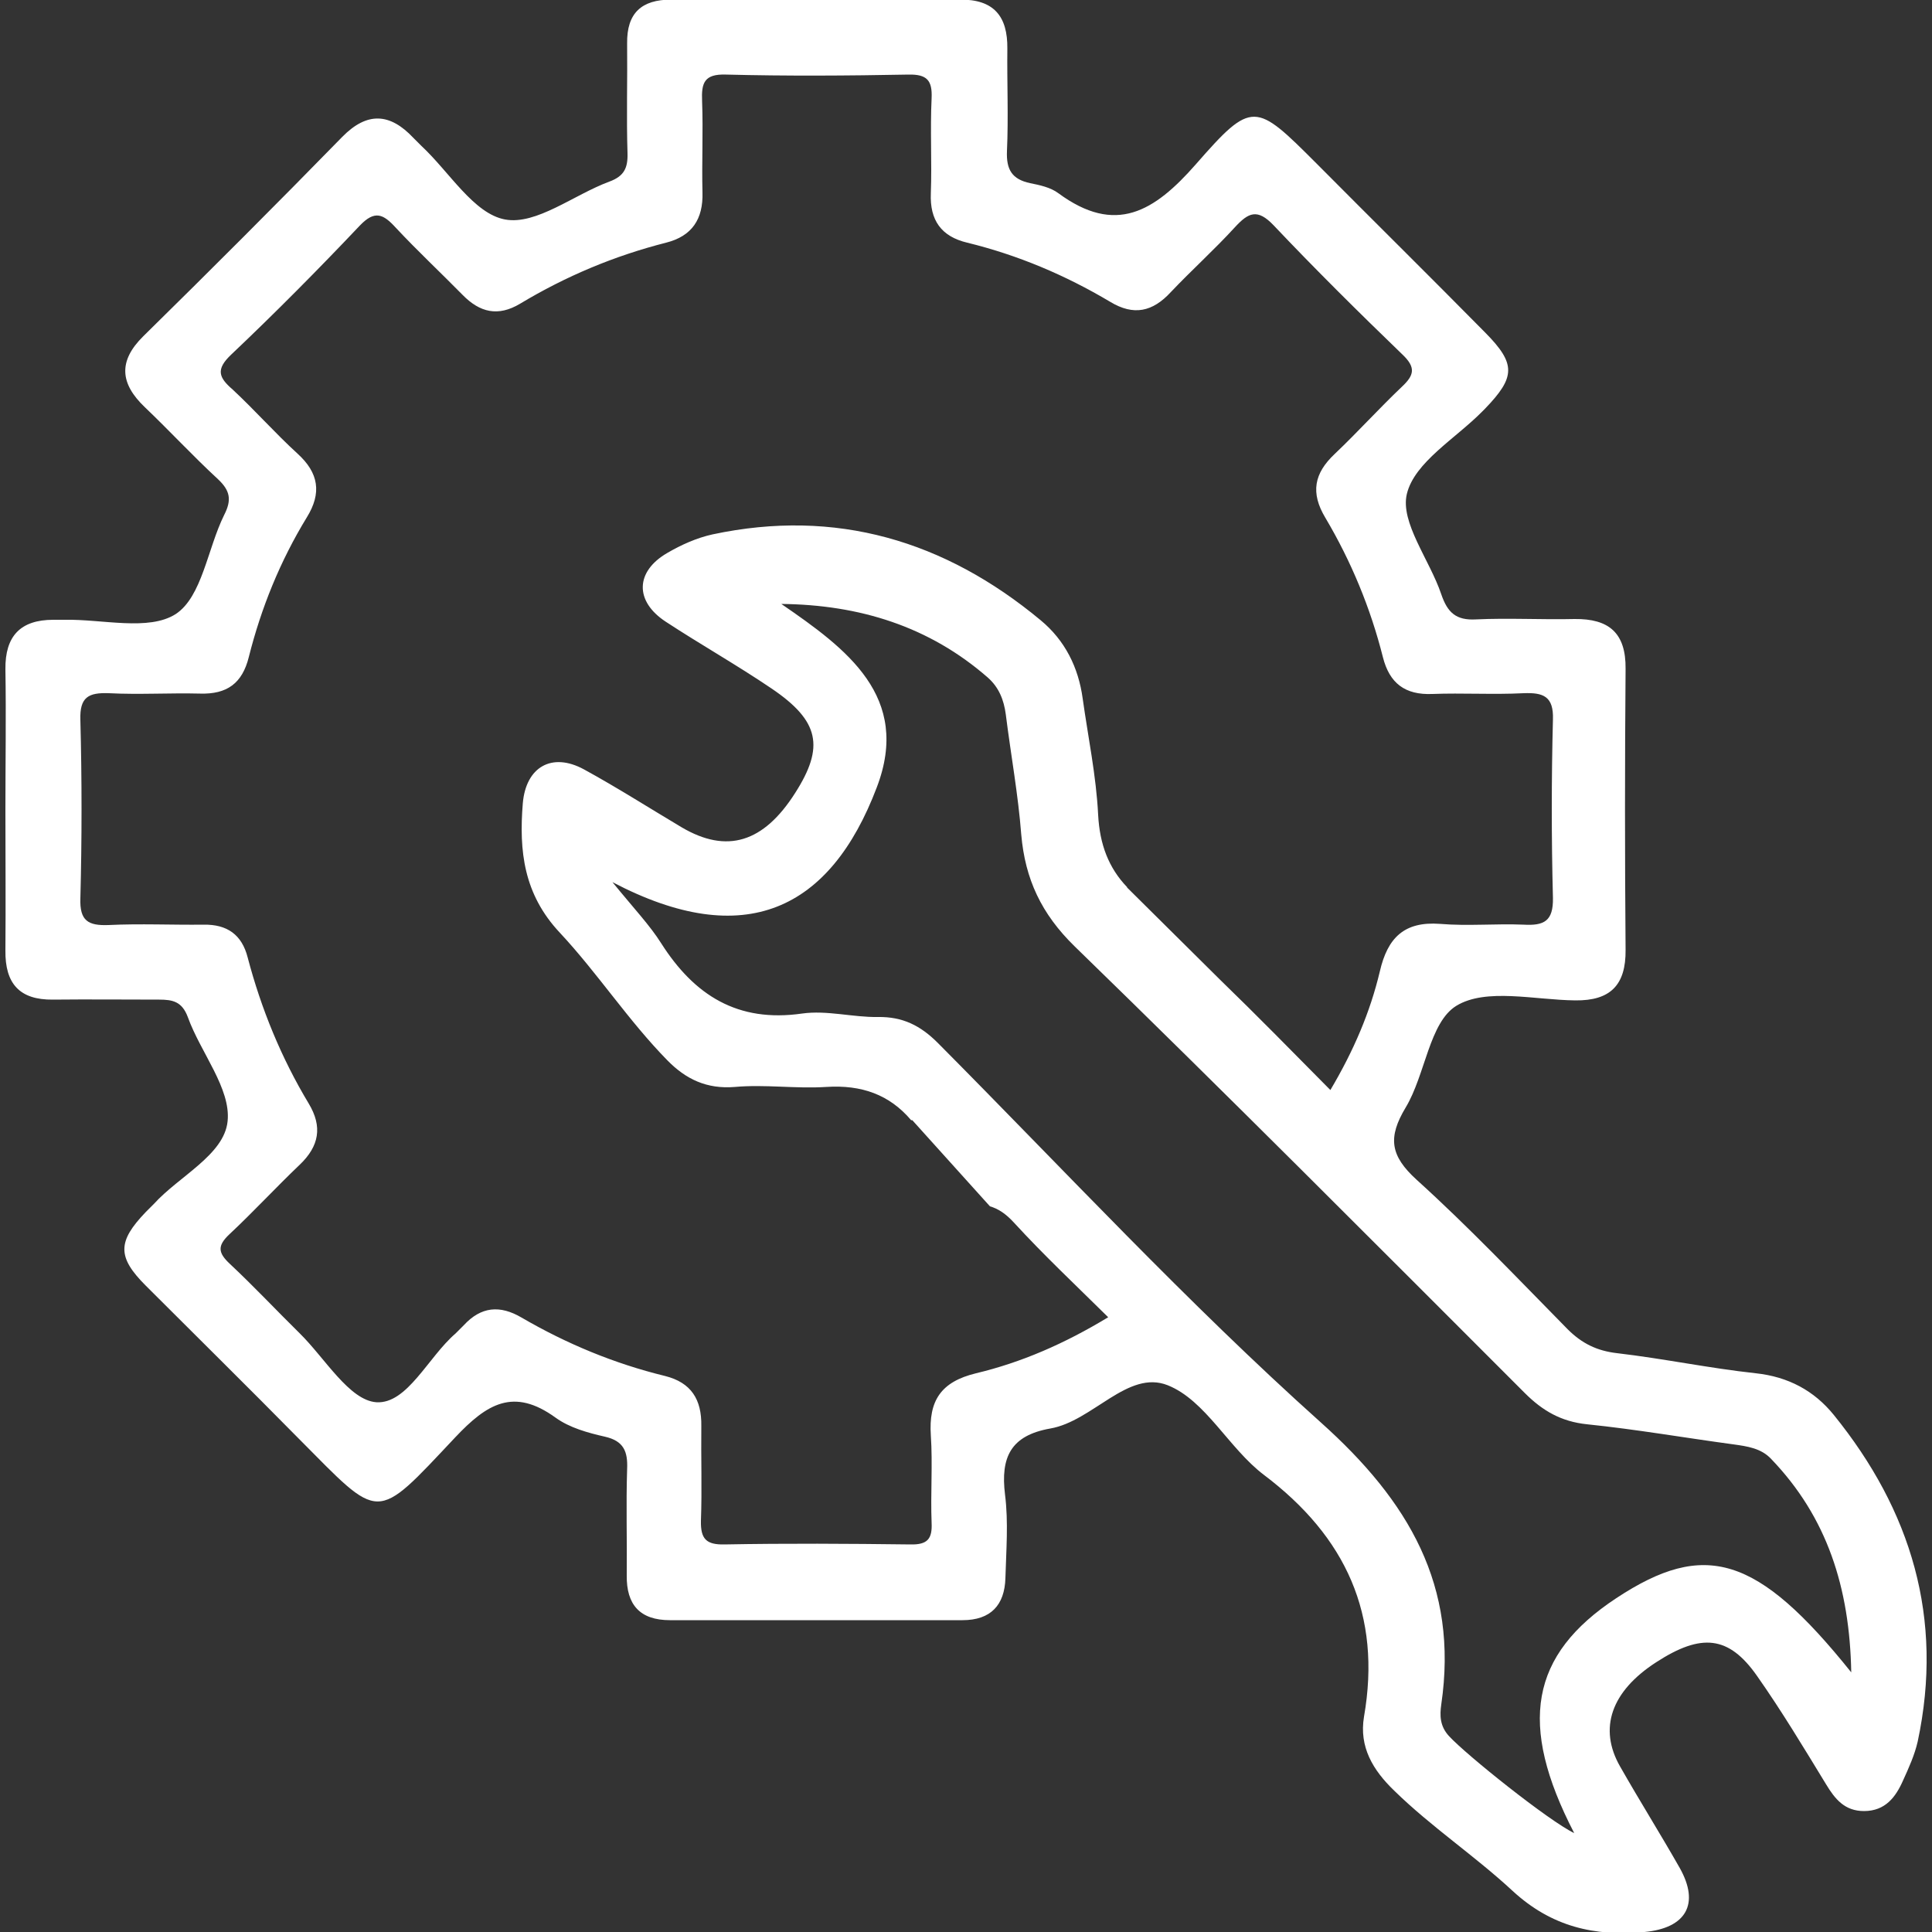 <?xml version="1.0" encoding="utf-8"?>
<!-- Generator: Adobe Illustrator 27.2.0, SVG Export Plug-In . SVG Version: 6.00 Build 0)  -->
<svg version="1.1" id="Capa_1" xmlns="http://www.w3.org/2000/svg" xmlns:xlink="http://www.w3.org/1999/xlink" x="0px" y="0px"
	 viewBox="0 0 50 50" style="enable-background:new 0 0 50 50;" xml:space="preserve">
<rect x="0" y="0" width="50" height="50" fill="#333333" stroke="none"/>
<style type="text/css">
	.st0{fill:#FFFFFF;}
</style>
<path class="st0" d="M47.46,36.62c-0.51-0.63-1.18-0.99-2.02-1.08c-1.2-0.13-2.39-0.38-3.59-0.52c-0.52-0.06-0.91-0.25-1.28-0.62
	c-1.29-1.31-2.55-2.64-3.91-3.87c-0.68-0.62-0.75-1.09-0.28-1.87c0.51-0.85,0.61-2.2,1.31-2.63c0.77-0.47,2.03-0.15,3.08-0.14
	c0.9,0.01,1.31-0.39,1.3-1.31c-0.02-2.42-0.02-4.85,0-7.27c0.01-0.93-0.43-1.3-1.32-1.29c-0.85,0.02-1.71-0.03-2.55,0.01
	c-0.52,0.03-0.74-0.18-0.9-0.65c-0.3-0.89-1.07-1.86-0.89-2.6c0.2-0.82,1.26-1.43,1.95-2.13c0.02-0.02,0.05-0.05,0.07-0.07
	c0.79-0.82,0.81-1.16,0.01-1.97c-1.45-1.47-2.92-2.92-4.37-4.38c-1.58-1.58-1.66-1.65-3.12,0.02c-1.08,1.23-2.08,1.84-3.56,0.75
	c-0.2-0.15-0.48-0.21-0.73-0.26c-0.47-0.1-0.62-0.35-0.6-0.83c0.04-0.88,0-1.77,0.01-2.65c0.01-0.84-0.35-1.28-1.23-1.27
	c-2.49,0.01-4.98,0.01-7.47,0c-0.77,0-1.15,0.35-1.14,1.13c0.01,0.95-0.02,1.9,0.01,2.85c0.01,0.38-0.09,0.59-0.47,0.73
	c-0.92,0.34-1.89,1.13-2.7,0.98c-0.81-0.15-1.44-1.23-2.16-1.9c-0.07-0.07-0.14-0.14-0.21-0.21c-0.61-0.65-1.2-0.68-1.84-0.03
	C7.15,5.29,5.44,7,3.71,8.7c-0.66,0.65-0.6,1.23,0.04,1.84c0.64,0.61,1.24,1.26,1.89,1.86C5.96,12.7,6,12.94,5.8,13.33
	c-0.43,0.87-0.57,2.11-1.25,2.56c-0.7,0.45-1.9,0.13-2.88,0.15c-0.1,0-0.2,0-0.29,0c-0.85,0-1.25,0.42-1.24,1.28
	c0.02,1.21,0,2.42,0,3.64c0,1.21,0.01,2.42,0,3.64c-0.01,0.85,0.36,1.28,1.23,1.27c0.92-0.01,1.83,0,2.75,0
	c0.35,0,0.59,0.05,0.74,0.45c0.33,0.92,1.12,1.85,1.03,2.7c-0.09,0.87-1.26,1.42-1.91,2.14c-0.07,0.07-0.14,0.14-0.21,0.21
	c-0.73,0.76-0.74,1.16,0,1.9c1.32,1.32,2.65,2.63,3.96,3.96c2.14,2.15,1.95,2.2,4.05-0.03c0.82-0.87,1.51-1.3,2.6-0.51
	c0.36,0.26,0.83,0.39,1.27,0.49c0.49,0.11,0.6,0.38,0.58,0.84c-0.03,0.92,0,1.83-0.01,2.75c-0.01,0.76,0.34,1.16,1.12,1.16
	c2.52,0,5.04,0,7.57,0c0.73,0,1.09-0.39,1.11-1.09c0.02-0.72,0.08-1.45-0.01-2.16c-0.12-0.97,0.15-1.53,1.17-1.71
	c1.1-0.19,2.01-1.53,3.04-1.12c0.98,0.39,1.58,1.63,2.49,2.32c2.12,1.6,3.05,3.62,2.59,6.26c-0.13,0.78,0.23,1.38,0.78,1.91
	c0.96,0.94,2.09,1.69,3.07,2.6c1,0.92,2.11,1.18,3.41,1.06c1.07-0.1,1.44-0.72,0.91-1.66c-0.5-0.88-1.04-1.74-1.54-2.62
	c-0.57-0.99-0.23-1.95,0.93-2.7c1.17-0.76,1.88-0.69,2.61,0.35c0.64,0.91,1.21,1.86,1.79,2.81c0.23,0.38,0.48,0.69,0.98,0.69
	c0.55,0,0.82-0.36,1.01-0.79c0.15-0.33,0.3-0.66,0.38-1.01C50.31,41.88,49.46,39.09,47.46,36.62z M25.26,35.54
	c-0.91,0.22-1.23,0.71-1.17,1.61c0.05,0.75-0.01,1.51,0.02,2.26c0.02,0.42-0.11,0.57-0.55,0.56c-1.6-0.02-3.21-0.03-4.81,0
	c-0.47,0.01-0.62-0.14-0.61-0.61c0.03-0.82,0-1.64,0.01-2.46c0.01-0.68-0.26-1.12-0.94-1.29c-1.31-0.32-2.54-0.83-3.71-1.51
	c-0.56-0.33-1.05-0.29-1.5,0.2c-0.07,0.07-0.14,0.14-0.21,0.21c-0.71,0.61-1.25,1.83-2.05,1.78c-0.7-0.05-1.33-1.14-1.98-1.78
	c-0.61-0.6-1.19-1.22-1.81-1.8c-0.31-0.29-0.33-0.47-0.01-0.77c0.62-0.58,1.2-1.21,1.82-1.8c0.5-0.48,0.59-0.98,0.23-1.58
	c-0.71-1.18-1.23-2.45-1.58-3.78c-0.15-0.59-0.53-0.86-1.14-0.85c-0.82,0.01-1.64-0.03-2.46,0.01c-0.53,0.02-0.75-0.11-0.73-0.69
	c0.04-1.54,0.04-3.08,0-4.62c-0.02-0.59,0.21-0.71,0.74-0.69c0.78,0.04,1.57-0.01,2.36,0.01c0.69,0.02,1.09-0.26,1.26-0.95
	c0.32-1.27,0.81-2.48,1.5-3.61c0.39-0.63,0.31-1.15-0.24-1.65c-0.58-0.53-1.1-1.12-1.68-1.66C5.66,9.77,5.58,9.56,5.98,9.18
	c1.14-1.08,2.25-2.2,3.33-3.34c0.39-0.41,0.61-0.3,0.93,0.05c0.56,0.6,1.16,1.16,1.73,1.74c0.45,0.46,0.92,0.57,1.49,0.23
	c1.18-0.71,2.44-1.24,3.78-1.58c0.67-0.17,0.96-0.61,0.94-1.3c-0.02-0.79,0.02-1.57-0.01-2.36c-0.02-0.47,0.05-0.71,0.62-0.69
	c1.57,0.04,3.14,0.03,4.72,0c0.48-0.01,0.62,0.15,0.6,0.61C24.07,3.37,24.12,4.19,24.09,5c-0.03,0.7,0.27,1.12,0.94,1.28
	c1.31,0.32,2.54,0.84,3.7,1.53c0.61,0.37,1.1,0.26,1.57-0.25c0.54-0.57,1.13-1.1,1.66-1.68c0.35-0.38,0.58-0.49,1-0.05
	c1.08,1.14,2.2,2.25,3.33,3.34c0.36,0.34,0.31,0.54-0.01,0.84c-0.59,0.56-1.14,1.17-1.74,1.74c-0.53,0.5-0.63,1-0.24,1.65
	c0.67,1.13,1.17,2.34,1.49,3.61c0.17,0.67,0.57,0.98,1.28,0.95c0.78-0.03,1.57,0.02,2.36-0.02c0.51-0.02,0.78,0.08,0.76,0.68
	c-0.04,1.54-0.04,3.08,0,4.62c0.01,0.6-0.23,0.72-0.76,0.69c-0.72-0.03-1.44,0.04-2.16-0.02c-0.93-0.07-1.36,0.36-1.56,1.23
	c-0.25,1.05-0.67,2.04-1.28,3.07c-0.97-0.98-1.9-1.93-2.86-2.86c0,0,0,0,0,0l-2.35-2.33c-0.01-0.01-0.02-0.02-0.03-0.03l-0.02-0.02
	l0-0.01c-0.48-0.5-0.71-1.11-0.75-1.87c-0.05-1.01-0.26-2.01-0.4-3.01c-0.11-0.81-0.46-1.51-1.09-2.03c-2.48-2.06-5.3-2.9-8.49-2.22
	c-0.41,0.09-0.81,0.27-1.17,0.48c-0.83,0.48-0.85,1.25-0.04,1.78c0.9,0.59,1.84,1.12,2.74,1.73c1.24,0.84,1.37,1.51,0.61,2.7
	c-0.82,1.29-1.77,1.58-2.94,0.89c-0.84-0.5-1.67-1.03-2.53-1.5c-0.83-0.45-1.5-0.06-1.58,0.88c-0.1,1.23,0.02,2.35,0.96,3.35
	c0.98,1.05,1.77,2.27,2.78,3.3c0.48,0.49,1.02,0.75,1.75,0.69c0.78-0.07,1.57,0.05,2.36,0c0.92-0.06,1.64,0.2,2.2,0.86l0.03,0
	l2.01,2.23l0,0c0.21,0.06,0.41,0.19,0.62,0.42c0.77,0.84,1.6,1.62,2.44,2.45C27.54,34.78,26.43,35.26,25.26,35.54z M41.83,41.36
	c-2.23,1.47-2.55,3.26-1.09,6.08c-0.65-0.31-2.79-2.02-3.24-2.51c-0.24-0.26-0.24-0.54-0.2-0.82c0.45-3.07-0.84-5.26-3.12-7.3
	c-3.46-3.1-6.63-6.52-9.91-9.82c-0.45-0.45-0.91-0.68-1.55-0.67c-0.65,0.01-1.32-0.18-1.96-0.09c-1.67,0.24-2.79-0.47-3.65-1.82
	c-0.29-0.46-0.68-0.87-1.26-1.58c3.43,1.8,5.64,0.71,6.84-2.45c0.9-2.35-0.78-3.59-2.47-4.75c2.02,0.02,3.83,0.58,5.35,1.91
	c0.28,0.25,0.41,0.57,0.46,0.95c0.13,1.04,0.32,2.07,0.4,3.11c0.1,1.15,0.52,2.05,1.38,2.89c3.92,3.81,7.78,7.69,11.65,11.56
	c0.46,0.46,0.94,0.74,1.61,0.81c1.27,0.13,2.53,0.35,3.79,0.52c0.36,0.05,0.72,0.1,0.98,0.38c1.44,1.5,2.03,3.32,2.07,5.52
	C45.48,40.25,44.12,39.85,41.83,41.36z"/>
</svg>
